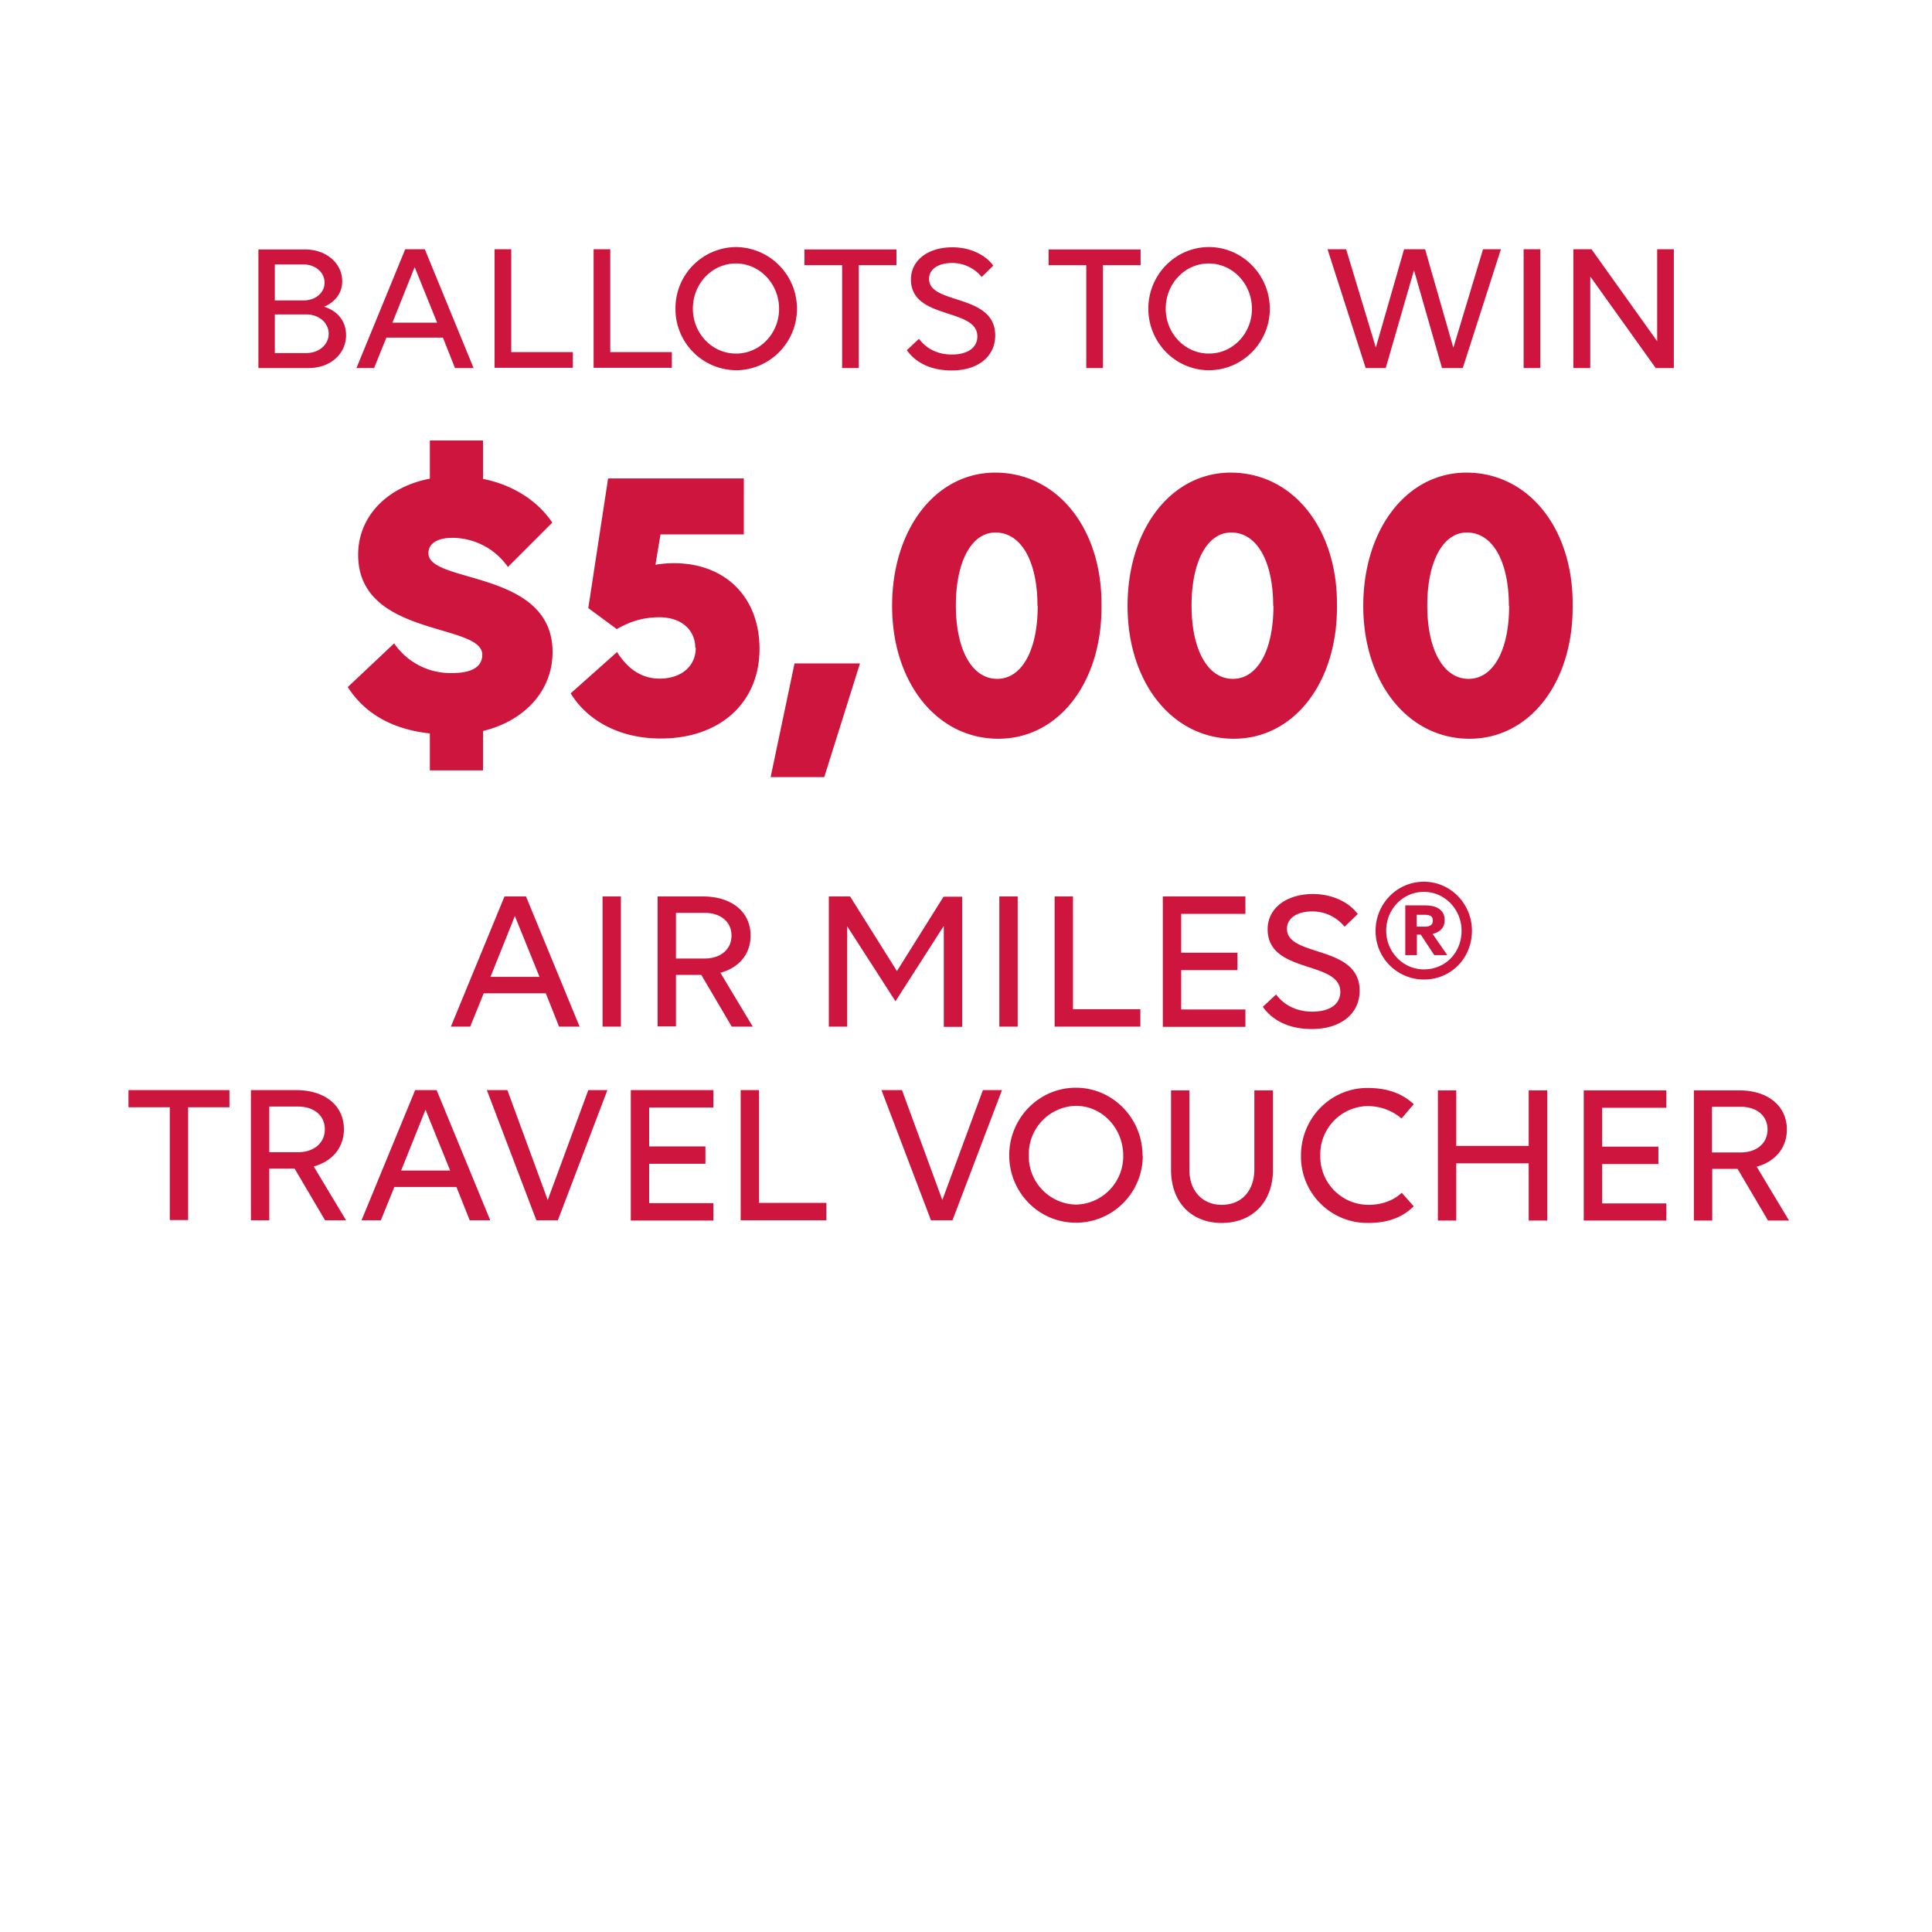 <svg xmlns="http://www.w3.org/2000/svg" width="80" height="80" viewBox="0 0 80 80">
  <path fill="#ce153e" d="M10.69 10.33h1.95c.86 0 1.53.56 1.53 1.32 0 .58-.42.92-.75 1.05.49.15.91.54.91 1.18 0 .73-.6 1.36-1.56 1.36H10.7v-4.91h-.01Zm.69.61v1.5h1.19c.5 0 .87-.32.87-.74s-.38-.75-.87-.75h-1.19Zm0 2.08v1.6h1.3c.53 0 .93-.35.93-.8s-.4-.8-.92-.8h-1.31Zm6.96.96H16l-.51 1.26h-.73l2.02-4.92h.81l2.02 4.92h-.77l-.5-1.26Zm-1.17-2.92-.92 2.3h1.85l-.93-2.3Zm3.31-.74h.69v4.26h2.55v.65h-3.24v-4.91Zm4.1 0h.69v4.26h2.55v.65h-3.24v-4.91ZM33 12.79c0 1.4-1.14 2.54-2.52 2.54a2.53 2.53 0 0 1-2.51-2.55 2.53 2.53 0 0 1 2.51-2.55A2.55 2.55 0 0 1 33 12.79Zm-.74 0c0-1.04-.8-1.88-1.79-1.88s-1.78.84-1.78 1.87.8 1.86 1.78 1.86c.99.01 1.79-.83 1.79-1.85Zm3.3-1.81v4.26h-.69v-4.26h-1.56v-.65h3.81v.65h-1.56Zm5.09.49c-.3-.37-.75-.58-1.22-.58-.59 0-.96.26-.96.66 0 1.08 2.74.59 2.74 2.34 0 .87-.71 1.45-1.8 1.45-.92 0-1.52-.36-1.86-.84l.5-.47c.33.43.8.65 1.36.65.67 0 1.06-.29 1.06-.75 0-1.2-2.75-.67-2.75-2.36 0-.79.7-1.33 1.72-1.33.77 0 1.39.34 1.69.76l-.48.47Zm5.02-.49v4.26h-.69v-4.26h-1.56v-.65h3.81v.65h-1.56Zm6.91 1.81c0 1.4-1.14 2.54-2.52 2.54s-2.51-1.14-2.51-2.55 1.13-2.55 2.51-2.55 2.52 1.15 2.52 2.56Zm-.74 0c0-1.04-.8-1.88-1.79-1.88s-1.78.84-1.78 1.87.8 1.86 1.78 1.86c.99.01 1.79-.83 1.79-1.85Zm10.31-2.47-1.58 4.92h-.86l-1.16-4.05-1.17 4.05h-.83l-1.58-4.92h.77l1.23 4.07 1.17-4.07h.87l1.17 4.08 1.23-4.08h.74Zm.94 0h.69v4.92h-.69v-4.92Zm2.76 1.13v3.79h-.7v-4.92h.75l2.72 3.81v-3.81h.69v4.92h-.75l-2.71-3.79Z"/>
  <g fill="#ce153e">
    <path d="M21.04 23.49a2.82 2.82 0 0 0-2.3-1.22c-.67 0-1 .26-1 .64 0 1.27 5.14.67 5.14 4.09 0 1.58-1.13 2.84-2.88 3.27v1.63h-2.2v-1.53c-1.82-.2-2.82-1.02-3.4-1.92l1.92-1.81a2.83 2.83 0 0 0 2.4 1.23c.82 0 1.25-.26 1.25-.76 0-1.33-5.14-.71-5.14-4.14 0-1.59 1.2-2.81 2.97-3.15v-1.58H20v1.59c1.26.25 2.27.92 2.87 1.81l-1.84 1.84ZM28.79 26.83c0-.76-.59-1.27-1.49-1.27-.76 0-1.31.23-1.76.49l-1.18-.87.82-5.37h5.62v2.32h-3.45l-.21 1.26c.21-.05.57-.07.76-.07 2.14 0 3.55 1.41 3.55 3.55 0 2.22-1.63 3.71-4.09 3.71-1.77 0-3.07-.79-3.73-1.87L25.55 27c.48.76 1.08 1.1 1.76 1.1.9 0 1.5-.51 1.5-1.28ZM34.13 32.18h-2.22l.99-4.71h2.71l-1.48 4.71ZM36.94 25.09c0-3.19 1.81-5.52 4.27-5.52 2.58 0 4.43 2.33 4.4 5.5.03 3.19-1.78 5.52-4.27 5.52-2.55 0-4.4-2.33-4.4-5.5Zm6.02 0c0-1.82-.66-3.04-1.74-3.04-.99 0-1.64 1.2-1.64 3.02 0 1.84.67 3.04 1.71 3.04 1.03 0 1.68-1.2 1.68-3.02ZM46.69 25.09c0-3.19 1.81-5.52 4.27-5.52 2.58 0 4.43 2.33 4.4 5.5.03 3.19-1.78 5.52-4.27 5.52-2.55 0-4.4-2.33-4.4-5.5Zm6.03 0c0-1.82-.66-3.04-1.74-3.04-.99 0-1.64 1.2-1.64 3.02 0 1.84.67 3.04 1.71 3.04 1.03 0 1.68-1.2 1.68-3.02ZM56.45 25.09c0-3.19 1.81-5.52 4.27-5.52 2.58 0 4.43 2.33 4.4 5.5.03 3.19-1.78 5.52-4.27 5.52-2.55 0-4.4-2.33-4.4-5.5Zm6.03 0c0-1.82-.66-3.04-1.74-3.04-.99 0-1.64 1.2-1.64 3.02 0 1.84.67 3.04 1.71 3.04 1.03 0 1.68-1.2 1.68-3.02Z"/>
  </g>
  <g fill="#ce153e">
    <path d="M22.6 41.13h-2.57l-.56 1.38h-.8l2.22-5.39h.89L24 42.51h-.85l-.55-1.38Zm-1.28-3.2-1.01 2.52h2.03l-1.02-2.52ZM24.95 37.12h.76v5.39h-.76v-5.39ZM27.23 37.12h1.88c1.19 0 1.97.64 1.97 1.62 0 .77-.48 1.33-1.25 1.54l1.34 2.23h-.87l-1.26-2.14h-1.05v2.13h-.76v-5.39Zm.76.68v1.89h1.19c.66 0 1.11-.38 1.11-.95s-.45-.94-1.11-.94h-1.19ZM35.08 38.33v4.18h-.76v-5.39h.88l1.94 3.09 1.93-3.08h.77v5.39h-.76v-4.18l-2 3.12-2.01-3.12ZM41.38 37.12h.76v5.39h-.76v-5.39ZM43.67 37.12h.76v4.67h2.79v.72h-3.55v-5.39ZM48.15 37.12h3.42v.72h-2.66v1.61h2.33v.72h-2.33v1.63h2.66v.72h-3.42v-5.39ZM55.68 38.38a1.7 1.7 0 0 0-1.34-.64c-.65 0-1.05.29-1.05.72 0 1.19 3.01.65 3.01 2.56 0 .95-.77 1.59-1.98 1.59-1.01 0-1.66-.4-2.03-.92l.55-.51c.36.47.88.71 1.5.71.74 0 1.16-.32 1.16-.82 0-1.31-3.01-.73-3.01-2.59 0-.87.77-1.46 1.88-1.46.84 0 1.52.37 1.85.83l-.54.52ZM60.95 38.54c0 1.13-.86 2.02-1.99 2.02a2 2 0 0 1-2-2.02c0-1.11.88-2.03 2-2.03 1.11 0 1.99.92 1.99 2.03Zm-3.55 0c0 .87.69 1.6 1.56 1.6.9 0 1.56-.7 1.56-1.6 0-.88-.69-1.61-1.56-1.61-.87 0-1.56.72-1.56 1.6Zm.78-1.05h.84c.39 0 .8.14.8.61 0 .35-.24.51-.5.57l.61.88h-.54l-.56-.85h-.16v.85h-.48v-2.07Zm.48.38v.5h.33c.19 0 .34-.05.34-.25s-.14-.24-.34-.24h-.33ZM7.79 45.85v4.67h-.76v-4.67H5.32v-.71H9.5v.71H7.79ZM10.39 45.14h1.88c1.19 0 1.97.64 1.97 1.62 0 .76-.48 1.33-1.25 1.54l1.34 2.23h-.87l-1.26-2.14h-1.05v2.14h-.76v-5.39Zm.76.68v1.89h1.19c.66 0 1.11-.38 1.11-.95s-.45-.94-1.11-.94h-1.19ZM18.9 49.15h-2.57l-.56 1.38h-.8l2.22-5.39h.89l2.22 5.39h-.85l-.55-1.38Zm-1.28-3.2-1.01 2.52h2.03l-1.02-2.52ZM22.68 49.69l1.68-4.55h.79l-2.05 5.39h-.89l-2.05-5.39h.85l1.67 4.55ZM26.12 45.14h3.42v.72h-2.66v1.61h2.33v.72h-2.33v1.63h2.66v.72h-3.42v-5.39ZM30.67 45.14h.76v4.67h2.79v.72h-3.55v-5.39ZM39.02 49.69l1.68-4.55h.79l-2.05 5.39h-.89l-2.05-5.39h.85l1.67 4.55ZM47.32 47.85c0 1.54-1.24 2.78-2.77 2.78s-2.76-1.25-2.76-2.79c0-1.55 1.24-2.8 2.76-2.8s2.76 1.26 2.76 2.81Zm-.81 0c0-1.13-.87-2.06-1.96-2.06a2 2 0 0 0-1.95 2.05 2 2 0 0 0 1.95 2.04 2 2 0 0 0 1.96-2.03ZM48.48 45.15h.77v3.29c0 .87.54 1.45 1.34 1.45.82 0 1.34-.58 1.35-1.45v-3.29h.77v3.29c0 1.33-.85 2.2-2.12 2.2s-2.1-.87-2.1-2.2v-3.29ZM58.03 46.31c-.36-.3-.82-.51-1.42-.51a2 2 0 0 0-1.94 2.05 2 2 0 0 0 2.01 2.04c.53 0 1.03-.18 1.36-.5l.5.56c-.5.49-1.11.69-1.91.69a2.75 2.75 0 0 1-2.76-2.79c0-1.55 1.23-2.8 2.75-2.8.86 0 1.45.24 1.92.67l-.5.59ZM63.3 48.17h-3v2.37h-.76v-5.39h.76v2.3h3v-2.3h.77v5.39h-.77v-2.37ZM65.58 45.15H69v.72h-2.66v1.61h2.33v.72h-2.33v1.63H69v.71h-3.42v-5.39ZM70.14 45.15h1.88c1.18 0 1.97.64 1.97 1.62 0 .76-.48 1.33-1.25 1.54l1.34 2.23h-.87l-1.26-2.14H70.9v2.14h-.76v-5.39Zm.75.68v1.89h1.19c.66 0 1.11-.38 1.11-.95s-.45-.94-1.11-.94h-1.19Z"/>
  </g>
</svg>

